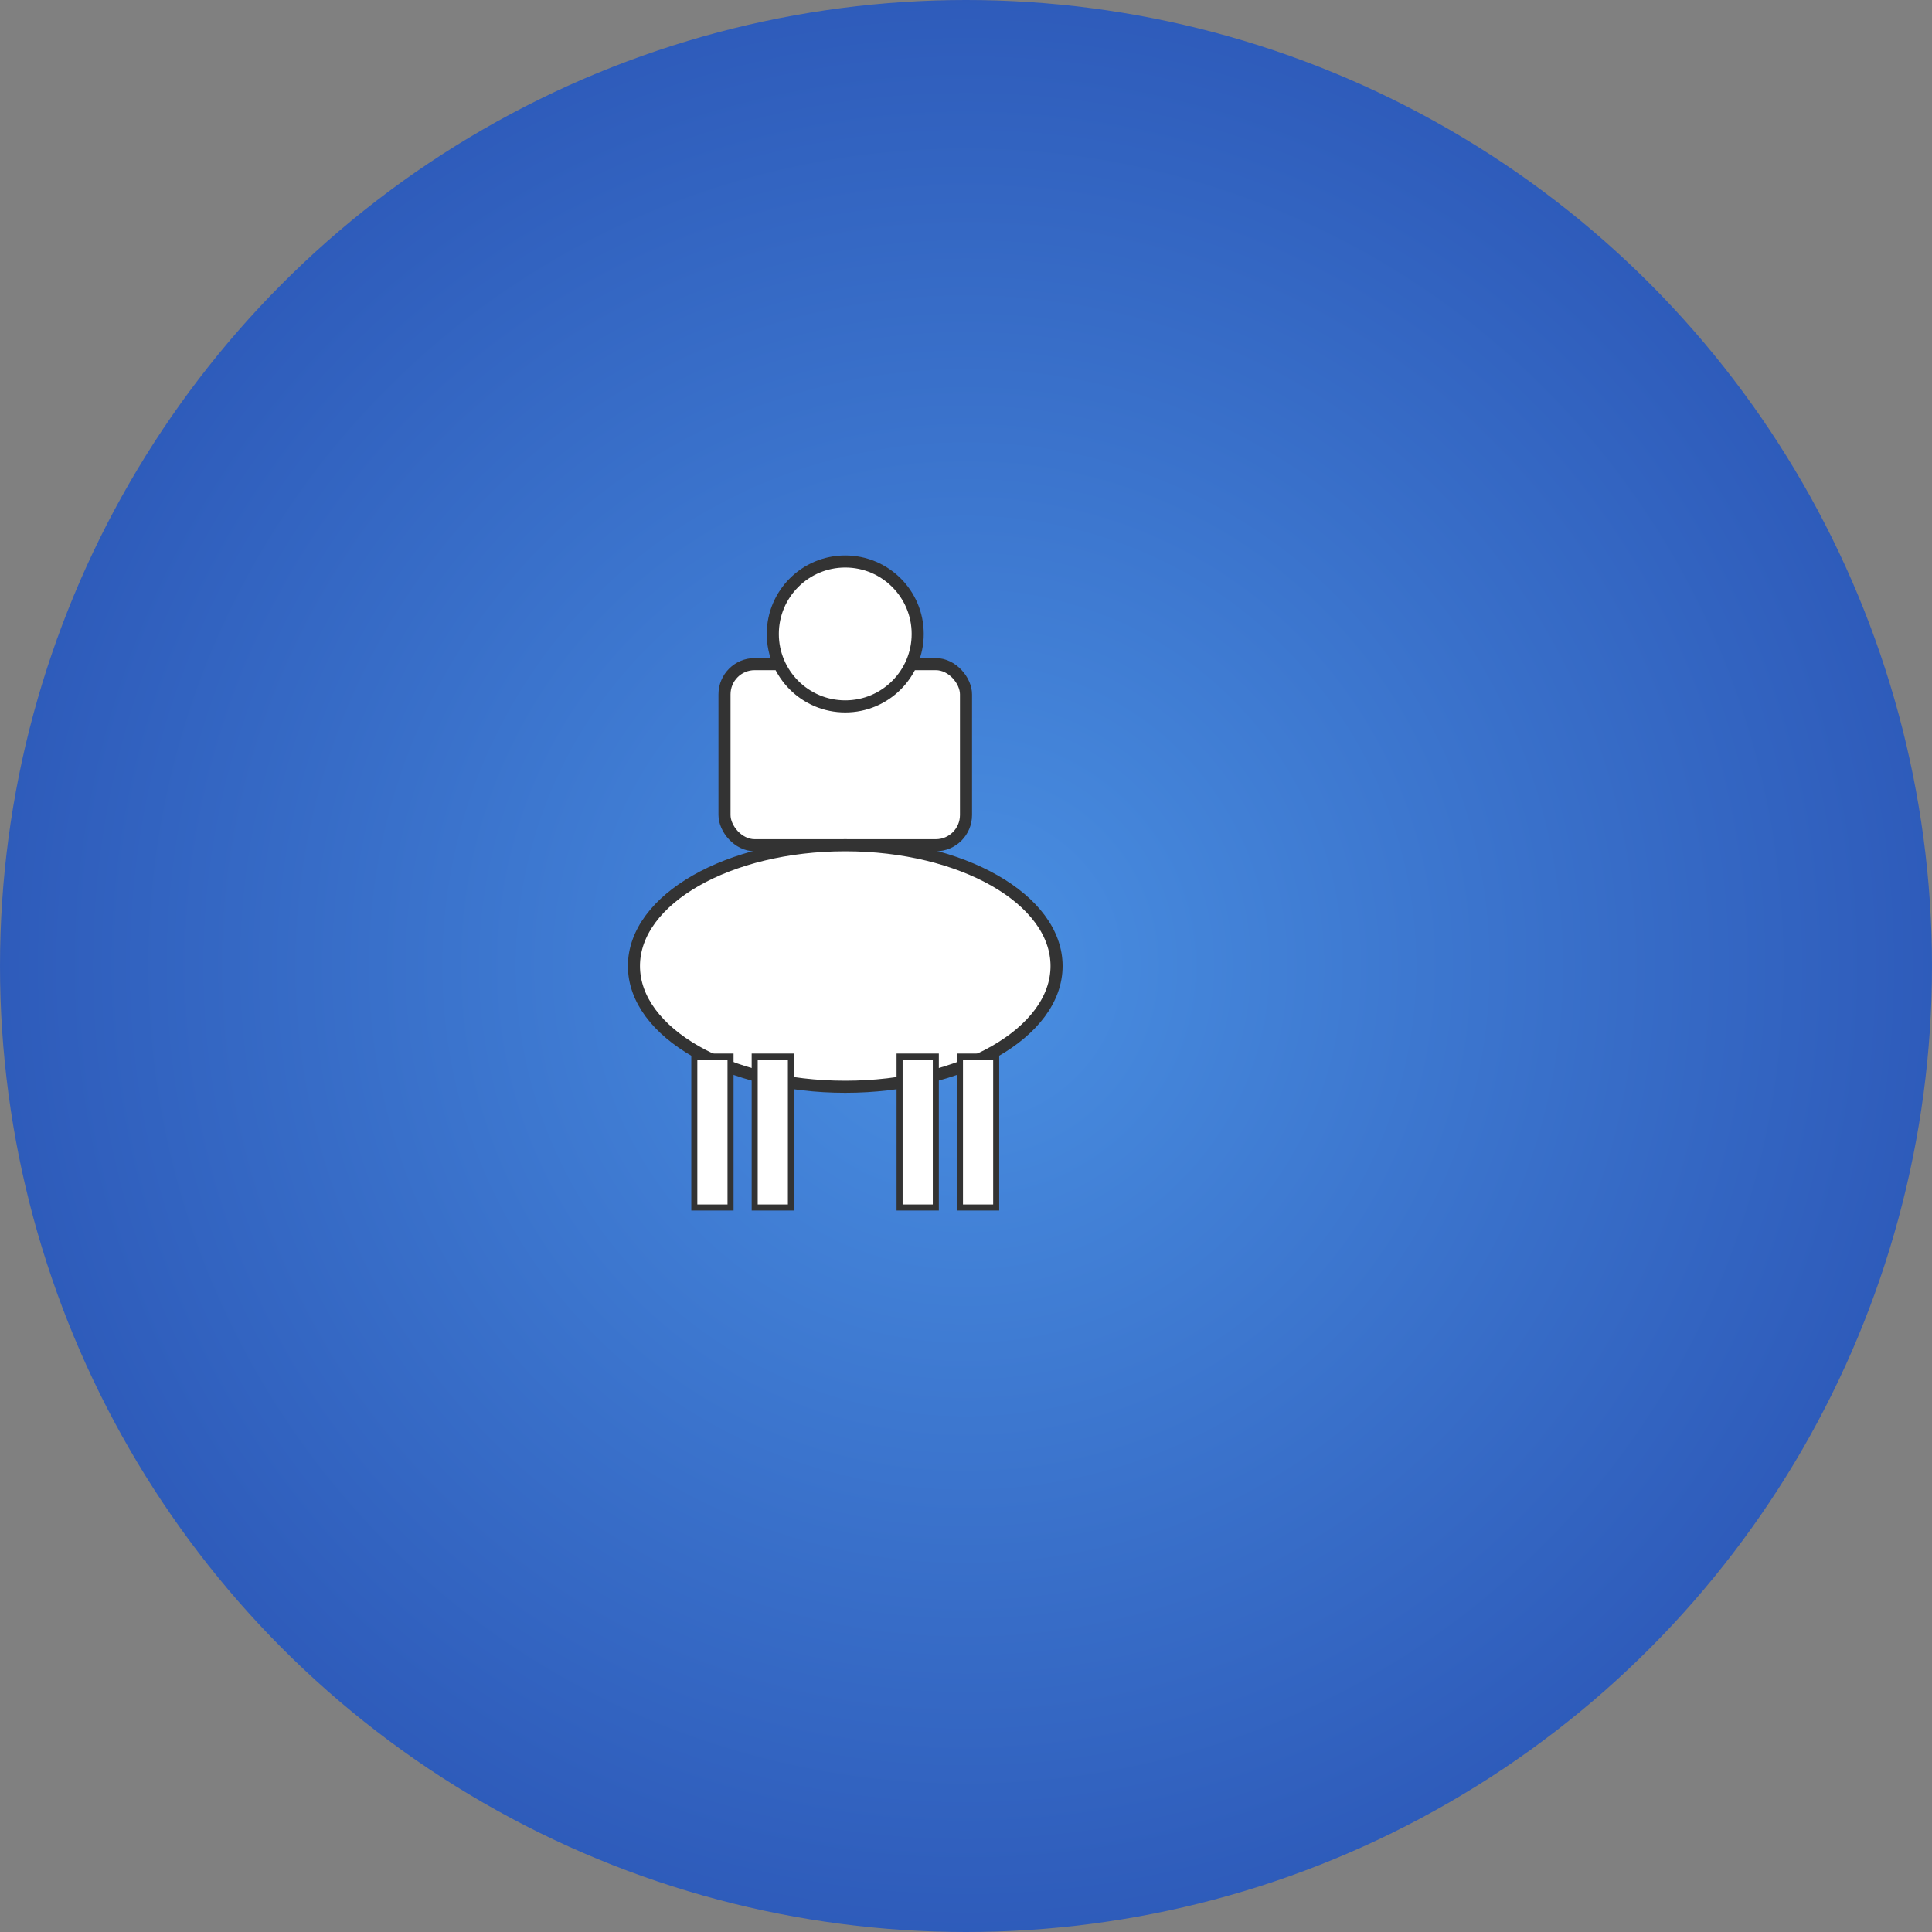 
    <svg width="256" height="256" xmlns="http://www.w3.org/2000/svg">
        <rect width="100%" height="100%" fill="#808080" stroke="none"/>
        <defs>
            <radialGradient id="bg" cx="50%" cy="50%" r="50%">
                <stop offset="0%" style="stop-color:#4A90E2"/>
                <stop offset="100%" style="stop-color:#2E5BBA"/>
            </radialGradient>
        </defs>
        <circle cx="128" cy="128" r="128" fill="url(#bg)"/>
        <g transform="translate(64, 64) scale(0.8)">
            <!-- 簡化されたケンタウロス -->
            <rect x="40" y="30" width="40" height="30" rx="5" fill="white" stroke="#333" stroke-width="2"/>
            <circle cx="60" cy="25" r="12" fill="white" stroke="#333" stroke-width="2"/>
            <ellipse cx="60" cy="80" rx="35" ry="20" fill="white" stroke="#333" stroke-width="2"/>
            <rect x="35" y="95" width="6" height="25" fill="white" stroke="#333" stroke-width="1"/>
            <rect x="45" y="95" width="6" height="25" fill="white" stroke="#333" stroke-width="1"/>
            <rect x="69" y="95" width="6" height="25" fill="white" stroke="#333" stroke-width="1"/>
            <rect x="79" y="95" width="6" height="25" fill="white" stroke="#333" stroke-width="1"/>
        </g>
    </svg>
